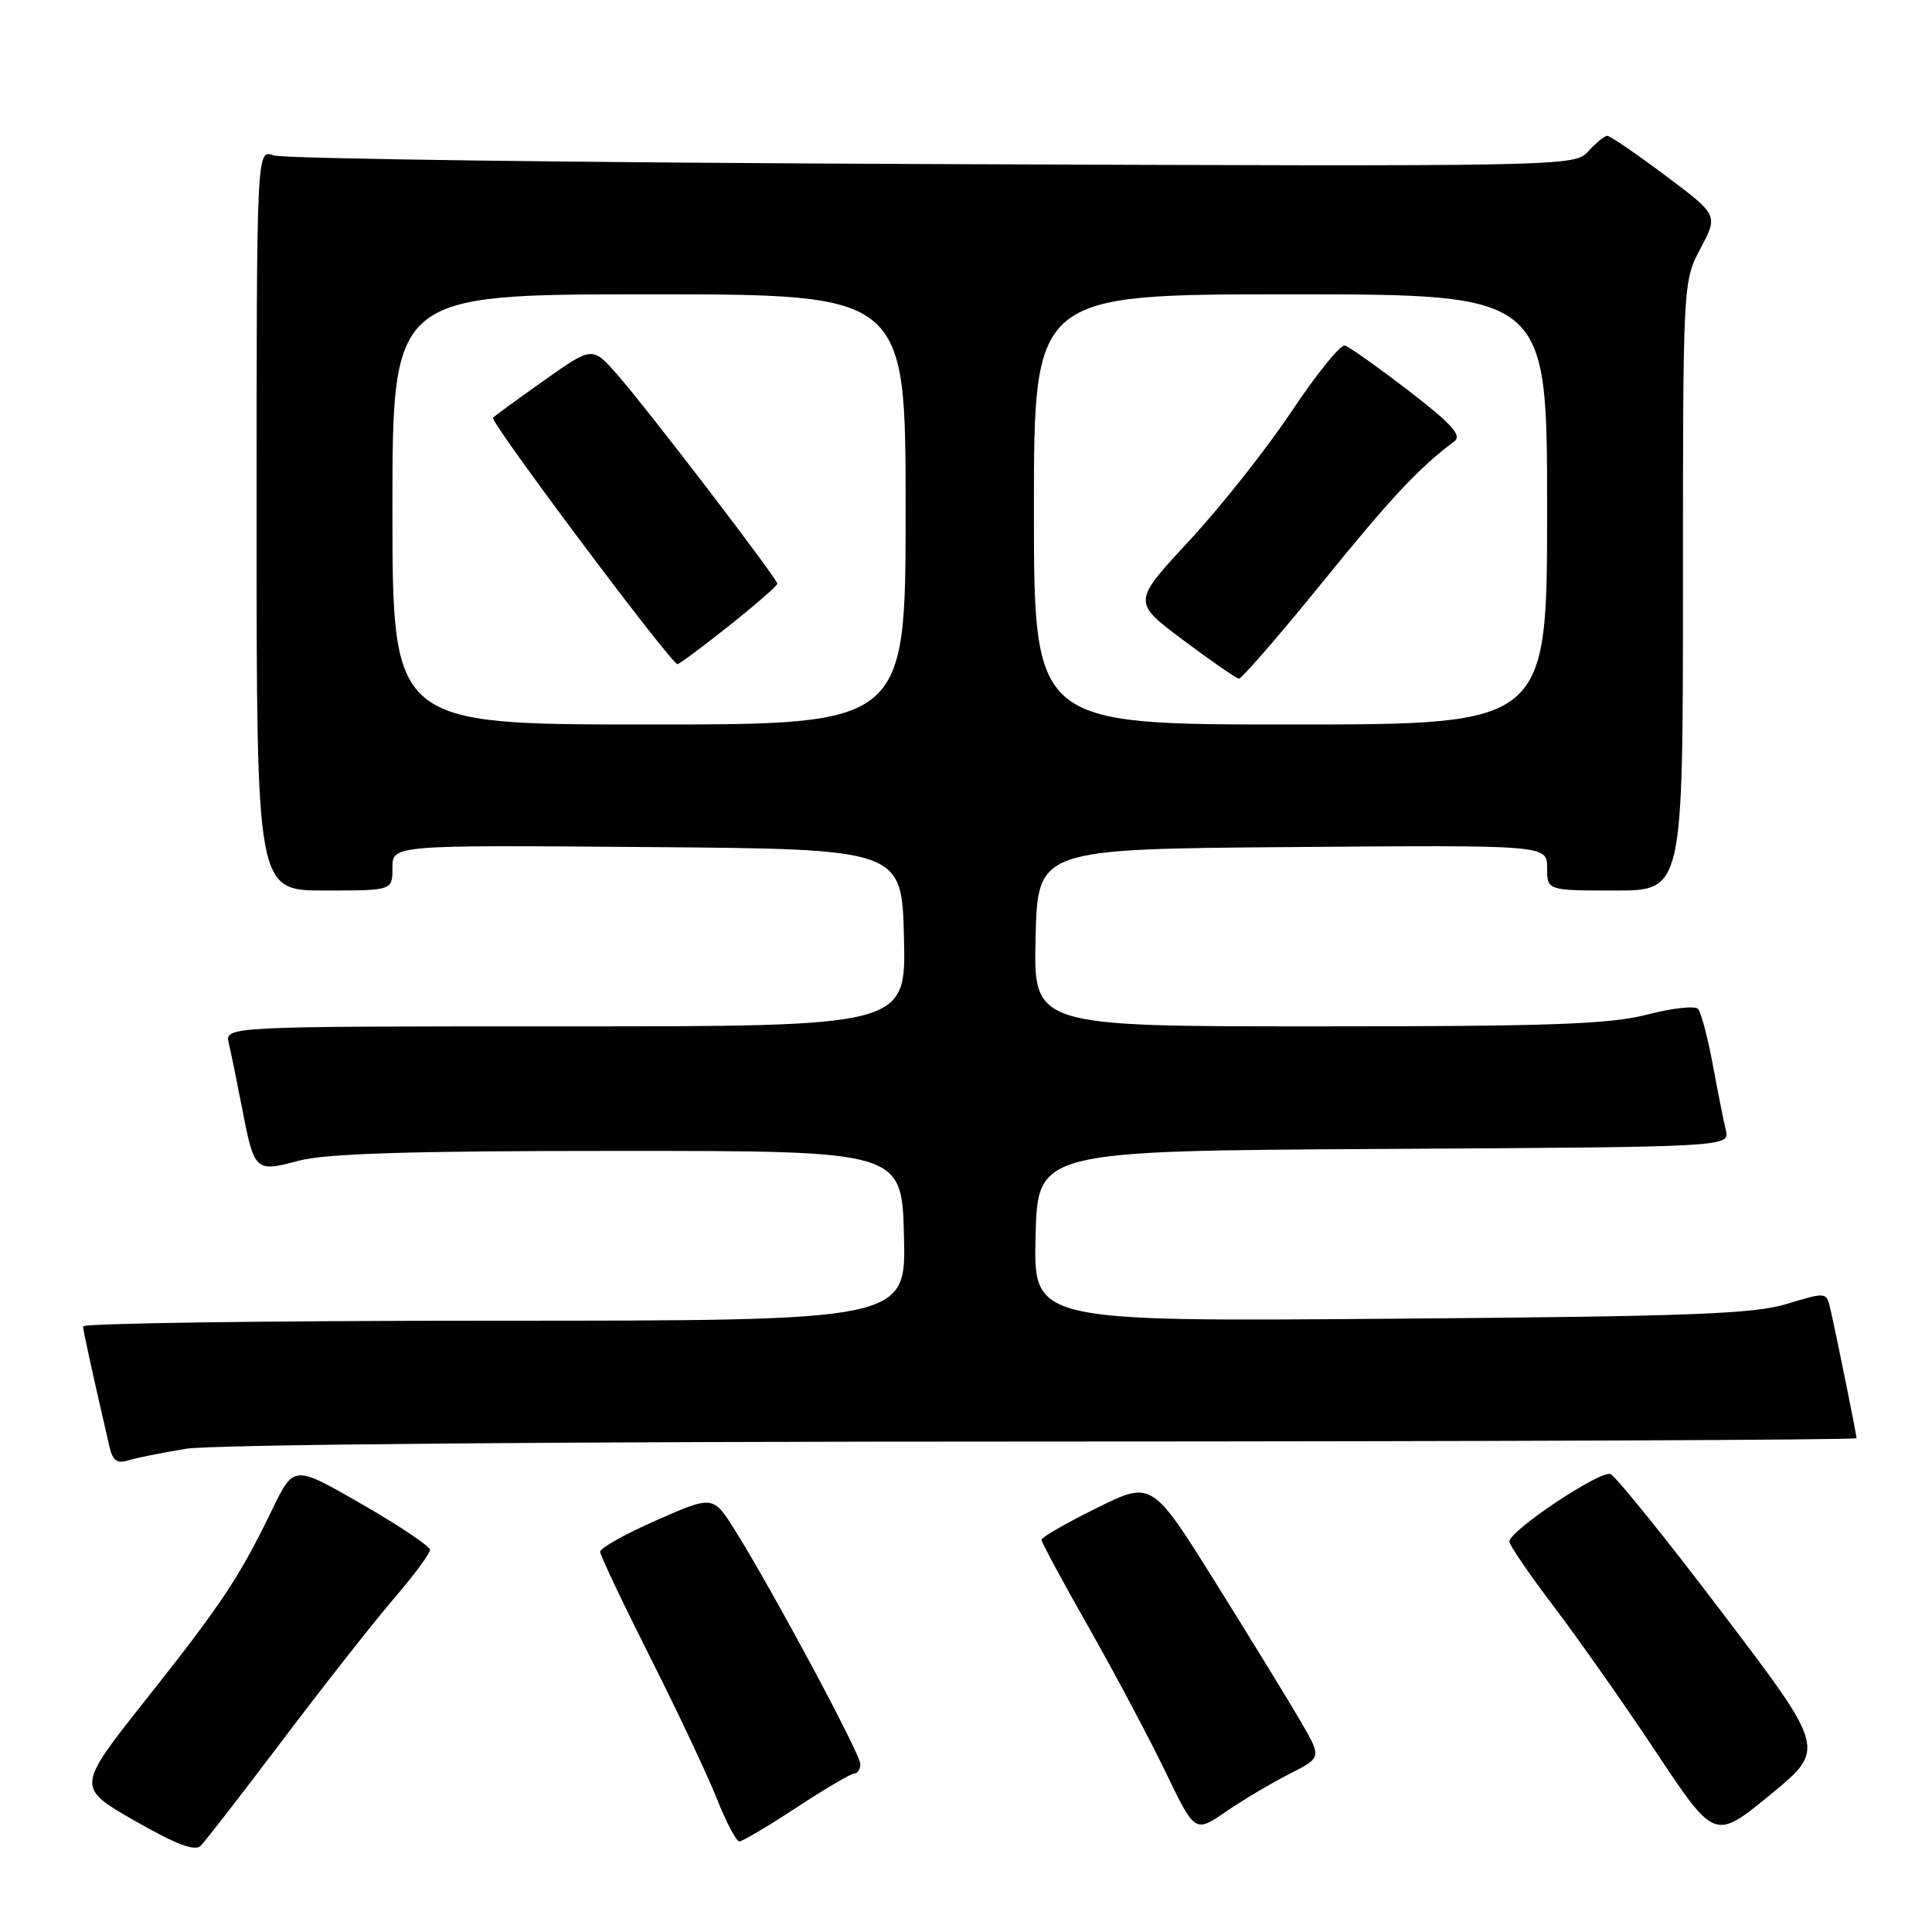 <?xml version="1.0" encoding="UTF-8" standalone="no"?>
<!DOCTYPE svg PUBLIC "-//W3C//DTD SVG 1.1//EN" "http://www.w3.org/Graphics/SVG/1.1/DTD/svg11.dtd" >
<svg xmlns="http://www.w3.org/2000/svg" xmlns:xlink="http://www.w3.org/1999/xlink" version="1.1" viewBox="0 0 256 256">
 <g >
 <path fill="currentColor"
d=" M 37.50 230.50 C 42.90 223.35 49.50 214.96 52.16 211.86 C 54.82 208.76 56.99 205.84 56.98 205.36 C 56.97 204.89 52.91 202.16 47.95 199.31 C 38.93 194.11 38.93 194.11 36.07 200.02 C 31.70 209.03 29.39 212.51 19.37 225.16 C 10.12 236.82 10.12 236.82 17.81 241.24 C 23.31 244.39 25.81 245.34 26.59 244.58 C 27.19 243.98 32.10 237.65 37.50 230.50 Z  M 105.55 239.50 C 109.32 237.03 112.76 235.00 113.20 235.00 C 113.64 235.00 114.00 234.43 114.00 233.74 C 114.00 232.41 102.38 210.74 97.42 202.82 C 94.49 198.14 94.49 198.14 86.99 201.44 C 82.87 203.25 79.51 205.13 79.52 205.62 C 79.54 206.10 82.50 212.35 86.10 219.50 C 89.71 226.65 93.69 235.09 94.95 238.25 C 96.20 241.41 97.56 244.00 97.97 244.00 C 98.37 244.00 101.79 241.97 105.55 239.50 Z  M 228.28 213.79 C 220.78 203.89 214.07 195.58 213.39 195.32 C 212.03 194.80 200.00 202.83 200.00 204.26 C 200.00 204.73 202.63 208.58 205.84 212.81 C 209.05 217.04 215.18 225.75 219.45 232.18 C 227.21 243.85 227.21 243.85 234.57 237.81 C 241.93 231.77 241.93 231.77 228.28 213.79 Z  M 170.81 235.08 C 175.13 232.89 175.13 232.89 172.41 228.20 C 170.91 225.61 165.85 217.36 161.16 209.85 C 152.64 196.20 152.64 196.20 145.32 199.82 C 141.29 201.81 138.00 203.70 138.00 204.02 C 138.00 204.35 140.81 209.57 144.25 215.62 C 147.69 221.68 152.26 230.29 154.42 234.75 C 158.33 242.87 158.33 242.87 162.42 240.07 C 164.66 238.53 168.44 236.29 170.81 235.08 Z  M 24.65 191.97 C 28.12 191.40 74.37 191.01 138.25 191.01 C 197.51 191.00 246.00 190.80 246.00 190.57 C 246.00 190.09 243.30 176.76 242.51 173.34 C 242.01 171.21 241.94 171.20 236.75 172.78 C 232.34 174.12 223.94 174.43 184.22 174.74 C 136.93 175.11 136.93 175.11 137.22 163.80 C 137.50 152.50 137.50 152.50 183.36 152.24 C 229.21 151.98 229.21 151.98 228.68 149.74 C 228.38 148.51 227.60 144.57 226.94 141.00 C 226.27 137.43 225.40 134.13 225.00 133.69 C 224.60 133.24 221.56 133.58 218.24 134.44 C 213.29 135.72 205.46 136.00 174.57 136.00 C 136.94 136.00 136.94 136.00 137.22 124.25 C 137.50 112.50 137.50 112.50 171.25 112.24 C 205.00 111.97 205.00 111.97 205.00 114.99 C 205.00 118.00 205.00 118.00 214.00 118.00 C 223.00 118.00 223.00 118.00 223.00 77.66 C 223.00 37.32 223.00 37.31 225.33 32.91 C 227.67 28.50 227.67 28.50 220.66 23.25 C 216.80 20.36 213.35 18.00 212.98 18.00 C 212.61 18.00 211.48 18.92 210.47 20.04 C 208.64 22.06 208.08 22.07 123.56 21.74 C 76.78 21.56 37.49 21.04 36.25 20.59 C 34.00 19.77 34.00 19.77 34.00 68.88 C 34.00 118.00 34.00 118.00 43.00 118.00 C 52.00 118.00 52.00 118.00 52.00 114.99 C 52.00 111.97 52.00 111.97 85.75 112.24 C 119.50 112.50 119.50 112.50 119.78 124.25 C 120.06 136.00 120.06 136.00 74.92 136.00 C 29.78 136.00 29.78 136.00 30.32 138.25 C 30.61 139.49 31.38 143.25 32.03 146.61 C 33.70 155.27 33.78 155.35 39.59 153.80 C 43.21 152.84 54.35 152.50 82.00 152.50 C 119.50 152.50 119.50 152.50 119.78 163.75 C 120.07 175.00 120.07 175.00 65.53 175.00 C 35.54 175.00 11.01 175.34 11.01 175.75 C 11.03 176.39 12.02 180.91 14.53 191.81 C 14.93 193.52 15.55 193.96 16.94 193.52 C 17.97 193.19 21.44 192.50 24.65 191.97 Z  M 52.00 67.50 C 52.00 39.00 52.00 39.00 86.00 39.00 C 120.00 39.00 120.00 39.00 120.00 67.50 C 120.00 96.00 120.00 96.00 86.00 96.00 C 52.00 96.00 52.00 96.00 52.00 67.50 Z  M 96.61 82.91 C 100.12 80.12 103.00 77.61 103.00 77.35 C 103.00 76.67 85.91 54.35 81.84 49.69 C 78.50 45.88 78.50 45.88 72.15 50.37 C 68.66 52.84 65.59 55.08 65.32 55.34 C 64.84 55.82 88.93 88.00 89.77 88.00 C 90.02 88.00 93.09 85.71 96.61 82.91 Z  M 137.00 67.50 C 137.00 39.00 137.00 39.00 171.00 39.00 C 205.00 39.00 205.00 39.00 205.00 67.50 C 205.00 96.00 205.00 96.00 171.00 96.00 C 137.00 96.00 137.00 96.00 137.00 67.50 Z  M 175.15 77.25 C 184.35 65.90 188.05 61.95 192.70 58.49 C 193.75 57.71 192.39 56.19 186.66 51.78 C 182.58 48.65 178.78 45.95 178.20 45.79 C 177.62 45.63 174.45 49.55 171.15 54.50 C 167.85 59.45 161.75 67.16 157.59 71.64 C 150.04 79.78 150.04 79.78 156.77 84.81 C 160.47 87.58 163.79 89.88 164.15 89.92 C 164.51 89.96 169.46 84.26 175.15 77.25 Z "/>
</g>
</svg>